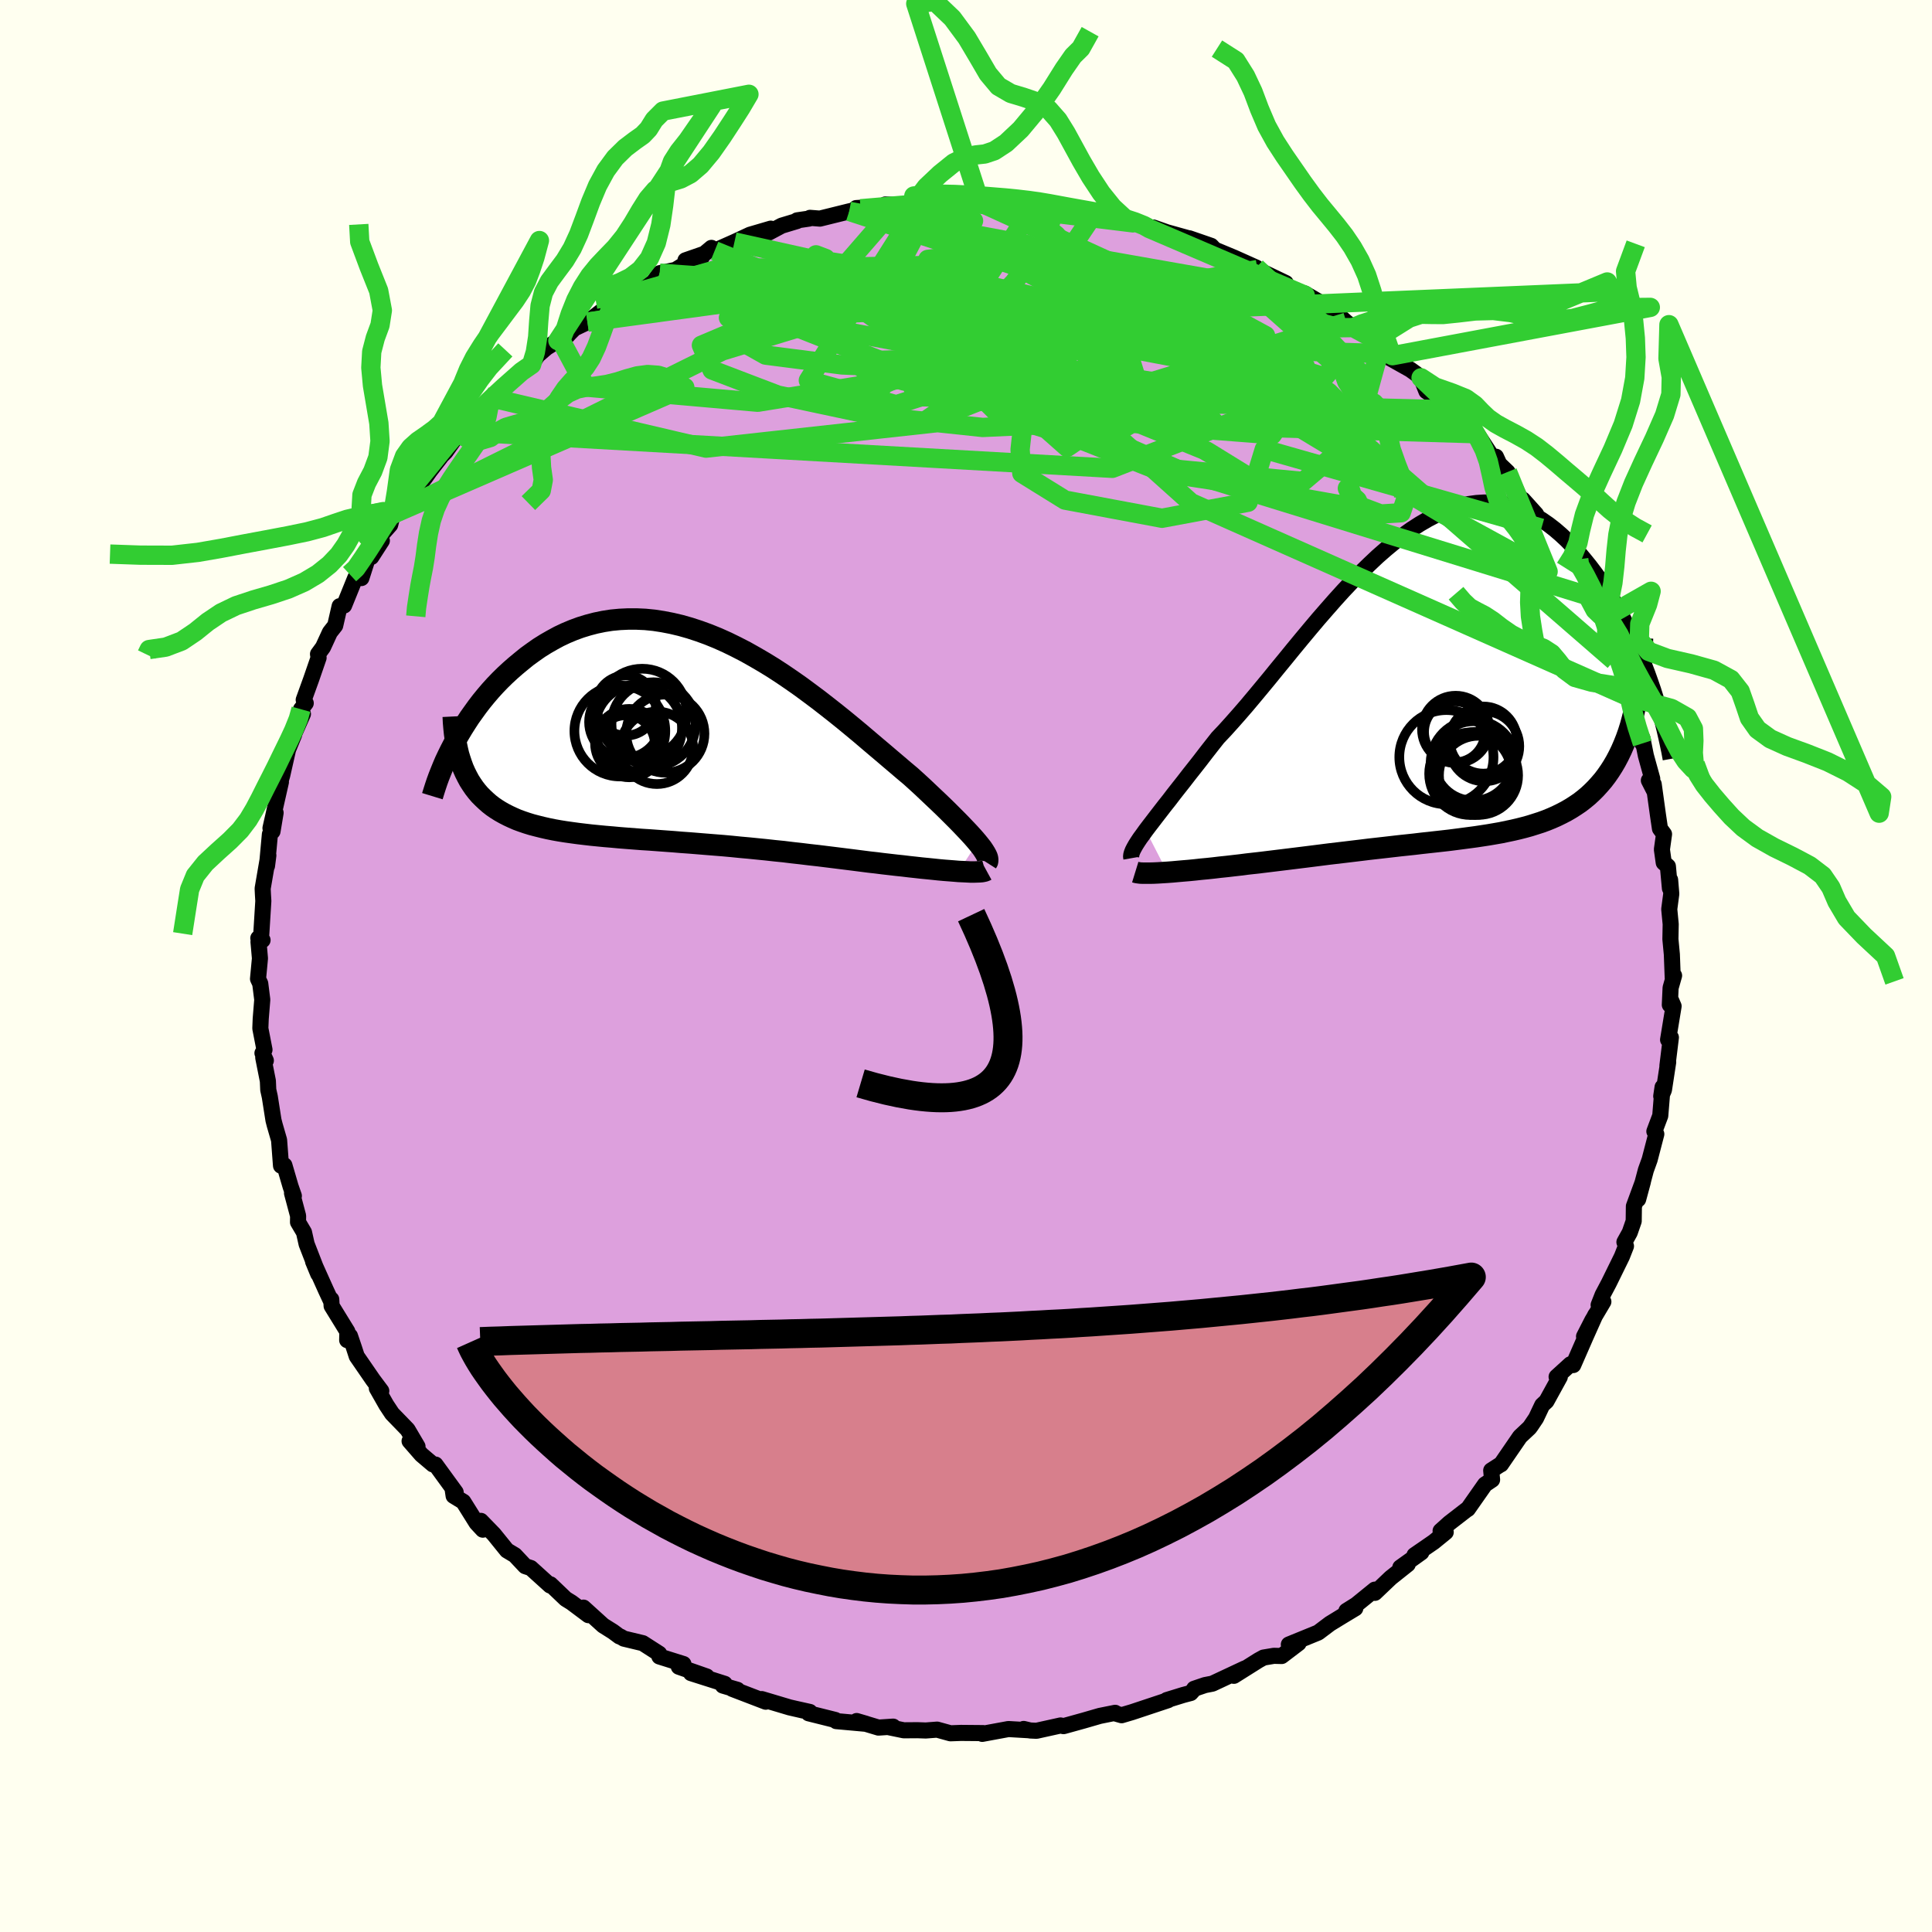 <svg xmlns="http://www.w3.org/2000/svg" width="500" height="500" viewBox="-100 -100 200 200"><defs><clipPath id="c"><path d="m30.98 11.04-.28-.33-.31-.35-.34-.37-.37-.39-.39-.41-.42-.43-.45-.45-.47-.47-.49-.48-.52-.5-.54-.51-.56-.53-.57-.54-.6-.55-.62-.56-.67-.56-.69-.59-.72-.61-.75-.64-.77-.65-.79-.67-.81-.69-.83-.69-.85-.7-.87-.7-.89-.7-.9-.7-.91-.68-.92-.68-.94-.66-.94-.64-.95-.62-.96-.59-.96-.56-.96-.54L6-9.2l-.96-.47-.96-.43-.96-.39-.96-.35-.95-.31-.95-.27-.93-.22-.93-.18-.91-.14-.91-.09-.89-.04h-.88l-.86.04-.85.08-.83.13-.82.17-.8.21-.78.24-.76.28-.74.31-.72.34-.7.38-.68.39-.67.42-.64.45-.62.45-.59.48-.58.48-.56.49-.54.5-.52.51-.51.53-.48.53-.47.55-.45.55-.43.56-.41.57-.4.56-.37.57-.36.57-.34.57-.33.57-.3.57 1.04 2.4.2.45.21.42.22.41.25.39.26.38.28.36.29.34.32.32.33.31.34.3.36.28.38.26.4.25.41.23.43.22.45.21.46.2.49.18.5.17.52.16.54.14.56.14.57.13.59.12.61.11.63.1.64.09.66.09.67.08.69.08.71.07.72.07.73.06.75.07.76.06.78.06.78.06.8.05.81.06.82.06.83.06.84.07.85.06.86.07.86.07.87.07.88.07.88.08.89.09.89.08.9.09.9.09.9.1.9.09.9.11.9.1.9.11.9.1.89.11.89.11.88.11.88.11.86.11.86.11.72.08.71.09.7.08.69.08.67.07.66.08.65.07.62.07.62.06.59.06.57.06.55.05.52.04.51.04.47.04"/></clipPath><clipPath id="b"><path d="m-30.25 15.39.34-.45.37-.48.39-.51.41-.53.44-.57.47-.59.48-.63.51-.65.53-.67.54-.7.57-.72.58-.74.59-.77.61-.78.63-.8.72-.76.73-.81.76-.86.77-.89.78-.93.79-.95.81-.98.82-1.01.83-1.01.83-1.02.85-1.03.85-1.02.86-1.02.87-1 .87-.99.87-.96.88-.93.88-.9.88-.86.88-.83.88-.77.88-.73.87-.68.87-.62.87-.56.86-.5.86-.45.85-.37.84-.32.83-.25.83-.18.81-.11.8-.05.8.01.78.08.76.14.76.2.74.26.72.32.71.37.69.42.68.47.66.51.65.56.62.58.61.63.59.64.57.68.56.69.53.7.52.71.5.75.49.76.47.78.46.79.43.81.42.82.41.83.38.83.37.84.36.84.33.85.32.84.3.84-1.86 3.84-.19.7-.21.67-.23.65-.25.63-.26.6-.28.58-.29.55-.31.53-.32.5-.34.49-.35.46-.37.43-.38.42-.39.39-.41.38-.42.35-.44.34-.46.31-.47.3-.48.28-.5.26-.51.25-.52.23-.54.22-.55.2-.56.18-.57.18-.58.16-.59.15-.6.14-.62.13-.62.13-.63.11-.64.11-.65.1-.66.1-.67.09-.68.09-.69.09-.7.09-.7.08-.72.08-.73.08-.73.08-.75.09-.75.08-.76.08-.78.09-.78.09-.8.09-.8.09-.81.1-.83.1-.83.1-.85.1-.85.1-.86.11-.87.11-.88.11-.89.11-.89.11-.9.11-.9.11-.9.11-.71.08-.71.08-.7.09-.7.08-.69.08-.68.07-.67.08-.66.07-.64.06-.63.07-.61.06-.6.05-.57.05-.55.05-.53.04"/></clipPath><filter id="a"><feTurbulence baseFrequency=".05" numOctaves="3" result="noise" type="noise"/><feDisplacementMap in="SourceGraphic" in2="noise" scale="2"/></filter></defs><rect width="100%" height="100%" x="-100" y="-100" fill="ivory"/><path fill="plum" stroke="#000" stroke-linejoin="round" stroke-width="1.667" d="m73.16 1.21.14-.22-.36 1.27-.08 1.76.1-.53.29.67-.57 3.47.29-.23-.36 2.93.08-.38-.44 2.88-.28.65.14-.94-.24 2.96-.61 1.62.2.28-.69 2.65-.39 1.08-.8 3.02.49-1.81-.93 2.53-.02 1.54-.41 1.18-.55.99.16.42-.42 1.07-1.35 2.75-.65 1.23-.41 1.04.49-.34-1.15 1.94-.85 1.66 1.18-2.25-1.01 2.26-1.29 2.95-.29-.08-1.43 1.3.33.01-1.38 2.51-.44.41-.64 1.35-.56.83-.13.17-.97.91-1.97 2.87.03-.04-1.04.67.09.96-.73.49-1.78 2.54-.15.09-1.77 1.37-.9.81.53.13-1.24 1.01-1.99 1.37.71-.29-2.18 1.56.77-.33-1.76 1.4-1.64 1.56-.01-.33-1.92 1.56-1.02.64.92-.27-1.41.85-1.21.74-1.22.92-3.04 1.24 1.01-.14-1.75 1.33-.81-.02-1.07.18-.51.28-2.56 1.61 1.13-.76-3.35 1.57-.77.15-1.12.38-.08.13-.28.31-.76.2-1.72.53.14.01-3.73 1.24-1.08.32-.6-.17-.07-.08-1.59.32-1.66.48-.72.2-1.37.38-.31-.07-2.49.55-.66-.03-.67-.16.49.13-2.07-.12-2.71.5.1-.08-2.3-.02-1.09.04-1.38-.38-1.18.09-.85-.03-1.42.01-1.55-.32.45-.06-1.52.1-2.26-.68.99.29-3.1-.28-.1-.12-2.76-.69.12-.14-1.3-.29.65.15-1.44-.33-2.88-.86.41.27-3.47-1.33.54.1-1.51-.44.19-.18-3.49-1.11 1.63.35-2.89-1.01.48-.28-2.49-.78-.02-.29-1.7-1.09-1.96-.47-.36-.21-.1-.02-.66-.49-1.02-.64-2.04-1.85.51.78-1.75-1.31-.6-.37-1.58-1.51-.03.12-2-1.81-.58-.19-1.07-1.14-.82-.49-1.36-1.68-1.34-1.38.2.91-.65-.7-1.37-2.19-1-.61-.1-.67.31.3-2.09-2.87-.27-.02-1.18-1-1.23-1.41.82.56-1.03-1.75-1.6-1.65-.59-.89-.99-1.74.46.28-.86-1.15-1.68-2.44-.27-.83-.43-1.27-.29.43.02-.89-1.63-2.65-.04-.68-.01.2-.54-1.16-1.33-2.96.53 1.28-1.2-3.09-.27-1.21-.62-1.05.01-.65-.63-2.36.19.29-.34-.98-.64-2.19-.35.04-.2-2.65-.46-1.59-.12-.47-.38-2.42-.16-.72-.04-.92-.48-2.42.27.31-.35-.77.21-.35-.43-2.21.04-1 .16-1.97-.21-1.67-.23-.49.2-2.12-.15-1.71.42-.18-.44-.2.29-.13.23-3.72-.04-.66-.03-.63.59-3.43-.14 1.09.3-3.28.27-.3.32-1.92-.53 1.59 1.08-4.77-.13.21.26-.88.71-3.14-.63 1.74 1.16-2.84-.46.96 1.37-3.1-.2-.49.49-.63-.21-.34.76-2.1.78-2.26-.06-.38.52-.71.71-1.54.55-.7.46-2.01.46-.07 1.16-2.86.63.02.67-2.09 1.45-1.78-1.09 1.69 1.19-2.47.76-.86.27-1.05-.01-.04 1.36-1.17 2.01-2.64.49-.69 1.09-1.4-1.67 1.62 2.19-2.18 1.63-2.29-.88.57.84-.38 2.19-2.42.69-.37-1.23.6 1.66-1.27.4-.55 2.57-2.21 1.04-.72.62-.95.93-.8 1.17-.73.4.14.82-.91.5-.5 1.34-.64 2-1.56.35-.37.32-.47 1.47-.67.96-.41 1.64-.54.74-1.05 1.64-.34 1.26-.78 1.45-.51-1.68.3 1.96-.68.73-.61.33.3 2.05-.91 1.61-.75 2.15-.63-.2.4 1.33-.71 1.59-.48.01-.07 1.23-.18.1-.08 1.03.08 3.03-.75 1.18-.27-.46-.07 2.73-.17.28-.2 1.27.05 2.37-.2-.63-.03 1.21-.3 1.9.04.94.02 2.84-.15.36.26-.47.08 1.38-.08-.37-.17 4.7.42 1.28.03.14.14.54.26.65.07h.67l1.26.3 1.65.1 1.8.12 1.37.66.78.28 1.53.33.17.26.41-.11 1.39.49 2.62.73-.28-.1 2.26.78.31.33-.33-.1 2.38.99 2.3 1.03.56.74-.42-.54 2.92 1.4.37.62 1.65.66-.08-.12.03-.08 2.81 1.64 1.5 1.34.71.55-.15-.1 2.07 1.14.94.79 1.13.9.07.18-.31.23L46-61.74l.54.39.57.46.55 1.39 2.83 1.93.15.41 1.23 1.55.21-.55.76 1.06-.24-.46 1.98 3.02.28-.18.35.77.85.81 1.31 2.74.28.12 1.37 1.52-.05-.06.6 1.5 1.14.77.99 2.09-.54-1.12 1.05 2.29-.18.08 1.1 1.17 1.21 1.71.9 2.54.38.01-.75-.64.98 1.19.39 2.1.84 1.52.44 1.01.23.24 1.15 2.63-.66-.17 1.17 3.56.61 1.3v-.54l.36 1.8.66 2.39-.35.18.53 1.04-.03-.65.44 3.18.21 1.42.42.57-.22 1.59.19 1.36.43.38.21 2.28.02-.88.12 1.45-.21 1.59.15 1.55-.03 1.55.15 1.58.09 2.41.14-.22" filter="url(#a)"/><path fill="#fff" d="m-30.25 15.39.34-.45.37-.48.39-.51.41-.53.44-.57.47-.59.48-.63.51-.65.53-.67.54-.7.57-.72.58-.74.59-.77.61-.78.63-.8.72-.76.73-.81.76-.86.77-.89.78-.93.79-.95.81-.98.82-1.01.83-1.01.83-1.02.85-1.03.85-1.02.86-1.02.87-1 .87-.99.87-.96.88-.93.88-.9.88-.86.88-.83.88-.77.88-.73.87-.68.87-.62.87-.56.86-.5.86-.45.85-.37.84-.32.83-.25.83-.18.81-.11.8-.05.8.01.78.08.76.14.76.2.74.26.72.32.71.37.69.42.68.47.66.51.65.56.62.58.61.63.59.64.57.68.56.69.53.7.52.71.5.75.49.76.47.78.46.79.43.81.42.82.41.83.38.83.37.84.36.84.33.85.32.84.3.84-1.86 3.84-.19.7-.21.67-.23.65-.25.63-.26.6-.28.58-.29.55-.31.53-.32.5-.34.49-.35.46-.37.43-.38.42-.39.39-.41.38-.42.35-.44.34-.46.31-.47.3-.48.28-.5.26-.51.25-.52.23-.54.22-.55.2-.56.18-.57.18-.58.16-.59.15-.6.14-.62.13-.62.13-.63.11-.64.11-.65.1-.66.1-.67.09-.68.09-.69.09-.7.09-.7.08-.72.08-.73.08-.73.08-.75.09-.75.08-.76.08-.78.09-.78.09-.8.09-.8.09-.81.1-.83.1-.83.1-.85.1-.85.1-.86.11-.87.11-.88.11-.89.11-.89.11-.9.11-.9.11-.9.11-.71.08-.71.08-.7.09-.7.08-.69.08-.68.07-.67.08-.66.07-.64.06-.63.07-.61.06-.6.05-.57.05-.55.05-.53.04" filter="url(#a)" transform="translate(48.86 -29.43)"/><path fill="#fff" d="m30.98 11.04-.28-.33-.31-.35-.34-.37-.37-.39-.39-.41-.42-.43-.45-.45-.47-.47-.49-.48-.52-.5-.54-.51-.56-.53-.57-.54-.6-.55-.62-.56-.67-.56-.69-.59-.72-.61-.75-.64-.77-.65-.79-.67-.81-.69-.83-.69-.85-.7-.87-.7-.89-.7-.9-.7-.91-.68-.92-.68-.94-.66-.94-.64-.95-.62-.96-.59-.96-.56-.96-.54L6-9.2l-.96-.47-.96-.43-.96-.39-.96-.35-.95-.31-.95-.27-.93-.22-.93-.18-.91-.14-.91-.09-.89-.04h-.88l-.86.04-.85.08-.83.13-.82.17-.8.21-.78.24-.76.28-.74.31-.72.34-.7.38-.68.39-.67.42-.64.45-.62.45-.59.48-.58.48-.56.49-.54.5-.52.51-.51.53-.48.53-.47.55-.45.55-.43.56-.41.57-.4.56-.37.57-.36.57-.34.57-.33.57-.3.57 1.04 2.4.2.45.21.42.22.41.25.39.26.38.28.36.29.34.32.32.33.31.34.3.36.28.38.26.4.25.41.23.43.22.45.21.46.2.49.18.5.17.52.16.54.14.56.14.57.13.59.12.61.11.63.1.64.09.66.09.67.08.69.08.71.07.72.07.73.06.75.07.76.06.78.06.78.06.8.05.81.06.82.06.83.06.84.07.85.06.86.07.86.07.87.07.88.07.88.08.89.09.89.08.9.09.9.09.9.1.9.09.9.11.9.1.9.11.9.1.89.11.89.11.88.11.88.11.86.11.86.11.72.08.71.09.7.08.69.08.67.07.66.08.65.07.62.07.62.06.59.06.57.06.55.05.52.04.51.04.47.04" filter="url(#a)" transform="translate(-29.79 -23.83)"/><g fill="none" stroke="#000" transform="translate(48.86 -29.43)"><path stroke-linejoin="round" stroke-width="1.667" d="m-31.74 18.27-.03-.17.02-.19.06-.21.1-.25.14-.27.17-.3.21-.33.24-.36.28-.38.3-.42.34-.45.37-.48.39-.51.41-.53.44-.57.47-.59.48-.63.51-.65.53-.67.54-.7.57-.72.58-.74.59-.77.61-.78.63-.8.72-.76.73-.81.76-.86.77-.89.78-.93.79-.95.81-.98.82-1.01.83-1.01.83-1.02.85-1.03.85-1.02.86-1.02.87-1 .87-.99.87-.96.88-.93.88-.9.88-.86.88-.83.88-.77.88-.73.87-.68.87-.62.87-.56.86-.5.86-.45.85-.37.84-.32.83-.25.83-.18.81-.11.8-.05.8.01.78.08.76.14.76.2.74.26.72.32.71.37.69.42.68.47.66.51.65.56.62.58.61.63.59.64.57.68.56.69.53.7.52.71.5.75.49.76.47.78.46.79.43.81.42.82.41.83.38.83.37.84.36.84.33.85.32.84.3.84.29.84.26.83.25.82.24.82.22.8.2.8.18.79.17.77.16.76.14.76" filter="url(#a)"/><path stroke-linejoin="round" stroke-width="2.222" d="m-31.34 19.71.13.04.18.03.24.03.28.01h.69l.4-.01.44-.02.47-.03.49-.03.53-.04.55-.05.57-.05.6-.05.61-.06.63-.07.64-.06.66-.07.67-.08.68-.07.69-.08.7-.08.7-.09.71-.08.71-.08.9-.11.9-.11.9-.11.89-.11.89-.11.88-.11.87-.11.86-.11.85-.1.85-.1.83-.1.83-.1.81-.1.8-.09.8-.09.78-.09.78-.09.76-.08.75-.08.75-.09.73-.08.73-.08.72-.08.7-.08.7-.09.69-.09.68-.09.67-.09.66-.1.65-.1.64-.11.63-.11.62-.13.62-.13.6-.14.59-.15.58-.16.57-.18.56-.18.55-.2.54-.22.52-.23.51-.25.5-.26.48-.28.47-.3.46-.31.44-.34.42-.35.41-.38.39-.39.38-.42.37-.43.35-.46.34-.49.32-.5.31-.53.29-.55.28-.58.26-.6.25-.63.23-.65.21-.67.19-.7.18-.73.16-.75.15-.77.13-.8.11-.82.1-.85.08-.87.06-.89.05-.91.03-.94" filter="url(#a)"/><circle cx=".871" cy="7.81" r="4.874" clip-path="url(#b)" filter="url(#a)"/><circle cx="1.721" cy="5.195" r="3.164" clip-path="url(#b)" filter="url(#a)"/><circle cx="4.791" cy="6.685" r="3.624" clip-path="url(#b)" filter="url(#a)"/><circle cx="4.196" cy="9.69" r="4.096" clip-path="url(#b)" filter="url(#a)"/><circle cx="3.356" cy="9.53" r="4.268" clip-path="url(#b)" filter="url(#a)"/><circle cx="4.686" cy="6.04" r="3.474" clip-path="url(#b)" filter="url(#a)"/><circle cx="3.671" cy="8.415" r="4.428" clip-path="url(#b)" filter="url(#a)"/><circle cx="3.671" cy="8.205" r="4.114" clip-path="url(#b)" filter="url(#a)"/><circle cx="3.851" cy="9.495" r="4.294" clip-path="url(#b)" filter="url(#a)"/><circle cx="1.831" cy="4.935" r="3.482" clip-path="url(#b)" filter="url(#a)"/></g><g fill="none" stroke="#000" transform="translate(-29.79 -23.83)"><path stroke-linejoin="round" stroke-width="2.222" d="m31.95 13.13.07-.11.02-.13-.01-.16-.04-.17-.09-.2-.12-.22-.15-.24-.18-.27-.22-.28-.25-.31-.28-.33-.31-.35-.34-.37-.37-.39-.39-.41-.42-.43-.45-.45-.47-.47-.49-.48-.52-.5-.54-.51-.56-.53-.57-.54-.6-.55-.62-.56-.67-.56-.69-.59-.72-.61-.75-.64-.77-.65-.79-.67-.81-.69-.83-.69-.85-.7-.87-.7-.89-.7-.9-.7-.91-.68-.92-.68-.94-.66-.94-.64-.95-.62-.96-.59-.96-.56-.96-.54L6-9.2l-.96-.47-.96-.43-.96-.39-.96-.35-.95-.31-.95-.27-.93-.22-.93-.18-.91-.14-.91-.09-.89-.04h-.88l-.86.04-.85.08-.83.13-.82.17-.8.21-.78.24-.76.28-.74.31-.72.34-.7.38-.68.39-.67.42-.64.45-.62.45-.59.48-.58.48-.56.49-.54.5-.52.51-.51.53-.48.53-.47.55-.45.55-.43.56-.41.57-.4.56-.37.57-.36.57-.34.57-.33.57-.3.57-.29.56-.27.55-.26.55-.23.54-.22.54-.21.53-.19.52-.17.51-.16.5-.15.49" filter="url(#a)"/><path stroke-linejoin="round" stroke-width="2.222" d="m31.89 13.92-.11.06-.14.04-.2.04-.23.02-.28.01-.31.01h-.35l-.39-.02-.41-.02-.45-.02-.47-.04-.51-.04-.52-.04-.55-.05-.57-.06-.59-.06-.62-.06-.62-.07-.65-.07-.66-.08-.67-.07-.69-.08-.7-.08-.71-.09-.72-.08-.86-.11-.86-.11-.88-.11-.88-.11-.89-.11-.89-.11-.9-.1-.9-.11-.9-.1-.9-.11-.9-.09-.9-.1-.9-.09-.9-.09-.89-.08-.89-.09-.88-.08-.88-.07-.87-.07-.86-.07-.86-.07-.85-.06-.84-.07-.83-.06-.82-.06-.81-.06-.8-.05-.78-.06-.78-.06-.76-.06-.75-.07-.73-.06-.72-.07-.71-.07-.69-.08-.67-.08-.66-.09-.64-.09-.63-.1-.61-.11-.59-.12-.57-.13-.56-.14-.54-.14-.52-.16-.5-.17-.49-.18-.46-.2-.45-.21-.43-.22-.41-.23-.4-.25-.38-.26-.36-.28-.34-.3-.33-.31-.32-.32-.29-.34-.28-.36-.26-.38-.25-.39-.22-.41-.21-.42-.2-.45-.17-.46-.16-.48-.15-.49-.12-.51-.11-.53-.1-.55-.08-.56-.06-.58-.05-.59-.03-.61" filter="url(#a)"/><circle cx="-6.043" cy="-.495" r="4.704" clip-path="url(#c)" filter="url(#a)"/><circle cx="-5.428" cy="-3.13" r="3.112" clip-path="url(#c)" filter="url(#a)"/><circle cx="-5.423" cy=".875" r="3.006" clip-path="url(#c)" filter="url(#a)"/><circle cx="-5.073" cy=".755" r="3.54" clip-path="url(#c)" filter="url(#a)"/><circle cx="-2.208" cy="1.245" r="3.748" clip-path="url(#c)" filter="url(#a)"/><circle cx="-3.728" cy="-2.335" r="4.608" clip-path="url(#c)" filter="url(#a)"/><circle cx="-2.558" cy="-1.19" r="4.352" clip-path="url(#c)" filter="url(#a)"/><circle cx="-4.118" cy="-.82" r="4.508" clip-path="url(#c)" filter="url(#a)"/><circle cx="-5.513" cy="-1.43" r="3.714" clip-path="url(#c)" filter="url(#a)"/><circle cx="-1.333" cy="-.225" r="4.046" clip-path="url(#c)" filter="url(#a)"/></g><g fill="none" stroke="#32CD32" stroke-linejoin="round" stroke-width="2"><path d="m-4.14-79.31 4.92 2.17-2.65 5.77-.21 4.57 2.1.86 1.91-1.93.52-2.71-1.15-2.06-2.54-.85-2.71.34-.58 1.27 4.02 1.9 9.34 2.31 12.34 2.63 10.55 2.5 3.4.46-9.02-5.69L1.43-79.06" filter="url(#a)"/><path d="m42.95-64.26-2.63 9.56-10.13-4.37-2.33-2.88 3.72 1.17 6.24 4.03 5.36 4.64 2.44 3.5-.57 1.69-2.11.13-1.94-.73-.94-.94-.23-.73-.15-.35-.2.09.23.52.79.72.25.54-2.28-.13-5.5-.98-5.8-1.24-1.66-.26-4.96-.76-52.26-20.68" filter="url(#a)"/><path d="M-31.71-71.72-12.82-68l21.43 1.53 7.79-1.38.02-2.15-2.85-1.74-4.11-1.24-4.06-.8-2.1-.08 1.34 1.11 5.19 2.85 9.32 5.2 13.83 8.04 16.33 9.84 10.95 5.99-4.2-10.31" filter="url(#a)"/><path d="m-7.09-78.78-5.58 6.43 9.44-.18 1.65.01-4.21 1.82-2.91 3.33 2.87 4.06 7.87 3.78 8.08 2.36 3.07.15-3.73-2.13-7.42-3.75-5.3-4.25.44-3.44L.3-71.96l-4.09 1.75-21.43 6.54-34.13 16.91" filter="url(#a)"/><path d="m-31.71-71.72 29.59 2.08 24.31 5.33 9.08.87-.26-1.82-2.9-1.57-2.12-.21-.27.92 1.62 1.57 2.7 1.79 1.93 1.38-1.23.09-5.78-1.8-9.61-3.3-10.81-3.4-9.4-1.72-7.18.7-5.26 1.72-3.64-.04-18.25 2.48" filter="url(#a)"/><path d="m50.49-57.57-55.55-1.37-1.58-3.41 6.94.19 1.31 2.2L-.35-58l-.71.49 2.22-.87 4.83-1.2 6.6-.34 7.04 1.04 5.33 1.84 1.19 1.19-4.17-.8-8.41-2.99-9.51-3.9L-3-66.51l-2.43-1.48.84-1.43-5.37-1.85-29.23 4.62" filter="url(#a)"/><path d="m44.08-63.36-50.52-1.56-7.71-5.42-.38-2.9-1-.38 1.08.65 6.23.98L2.89-70.3l13.03 3.07 11.56 4.48 7.81 5.11 2.99 4.63-3.37 2.85-12.99-1.25-20.44-8.98 11.85-17.6" filter="url(#a)"/><path d="m30.04-72.3 3.82 3.55 7.19 7.59.73 4.82-6.19-.26-8.86-3.63-7.1-3.83-3.2-2.01.3-.13 2.28.65 3.19.55 3.89.58 3.82.99.22.5-9.77-2.42-24.29-5.28-31.12.91" filter="url(#a)"/><path d="M67.08-31.61 35.8-58.78l-14.3-8.58-15.66-2.11-15.74.83-11.86 2-5.63 2.38 1.1 2.56 6.81 2.6 10.28 2.19 10.92 1.16 8.91-.41 5.29-2.03 1.56-3.11-1.01-3.28-1.78-2.54-1.02-1.37.76-.23 3.32.69 6.08 1.39 5.79 1.47-4.77-.83-36.94-12.12" filter="url(#a)"/><path d="m8.56-78.72.53.71-1.05 3.09-3.08 4.17-3.04 3.16-2.2 1.46-1.42.33-.62.12.79.66 3.24 1.65 6.39 2.63 8.79 3 8.86 2.28 5.96.46 1.14-1.71-3.56-3.1-6.47-2.98-7.41-1.4-7.37.86-7.33 2.67-7.93 2.56-9.1-2.52 11.6-18.36" filter="url(#a)"/><path d="M64.34-38.33 3.35-57.14l-8.22-8.21 7.3-.63 4.75 1.75-3.02 1.13-7.51.23-6.23.19-1.13.81 4.28 1.31L.8-59.39l6.92.38 4.19-.6.66-1.26-2.37-1.38-4.04-1.12-3.8-.79-1.19-.53 3.43-.42 7.38-1.16 6-3.69 12.2-2.14" filter="url(#a)"/><path d="M7.14-78.89-4.04-61.73l12.81 2.84 4.92-3.01-.72-2.6-1.77-.7-2.22.42-3.9.37-5.51-.28-5.07-.91-2.12-1.17 1.96-.95 5.12-.32 6.14.72 5.39 1.97 4.43 2.99L20-59.41l5.04 1.01 2.68-2.69-5.27-6.37-16.21-7.25-18.33-3.41" filter="url(#a)"/><path d="m-23.97-74.95 32.81 7.28 5.22 6.49-.97 5.71-2.62 1.78-2.64-2.34-1.61-4.32.04-3.83 1.54-2.16 2.21-.84 1.89-.64.7-1.19-.96-1.46-2.19-.46-1.52 2.1 1.56 5.41 4.95 7.52 8.86 7.94 45.6 20.23" filter="url(#a)"/><path d="m59.57-45.32-28.69-8.17-1.68 5.48-8.91 1.66-10.04-1.88L5.78-51l-.18-2.46.23-2.07-.96-1.87-1.47-1.86-1.17-1.99-.89-2.21-.86-2.35-.83-2.27-1.3-1.97-3.7-1.47-8.29-.86-11.86.19-11.02 3.14" filter="url(#a)"/><path d="m-4.72-78.98 2.69 2.12 4.53 3.2 8.89 3.85 5.6 3.57-.44 1.97-4.54.24-5.94-.46-5.83-.19-4.35.21-.82.37 3.5.87 3.78 2.54-5.66 4.48-23.61 2.6-22.06-5.17" filter="url(#a)"/><path d="m-41.85-64.6 2.5 4.67 17.8 1.57 14.29-2.32 4.21-3.58-1.66-2.35-1.22-.58 2.54.64 5.68 1.39 5.89 2.02 3.43 2.35.43 2.02-.79.97.46-.07 2.75-.18 4.32 1.14 5.36 3.18 5.74 3.48-4.95-3.05-50.95-20.74" filter="url(#a)"/><path d="M52.84-55.1 8.89-56.41l-1.15-3.07-1.77-1.79-8.21-.51-10.58-.44-7.93-1.02-2.69-1.51 2.34-1.54 5.36-1.09 5.91-.32 4.66.59 2.87 1.41 1.61 1.82 1.27 1.69 1.58 1.06 2.01.27 2.39-.3 2.95-.4 3.95.03 4.69.98 2.81 2.2-4.31 2.48-9.41-.95 32.14-9.82" filter="url(#a)"/><path d="m-36.84-68.58 19.31-1.53 24.85 3.42 15.55 2.1 5.36-.75-1.14-1.87-4.79-1.38-6.63-.34-6.88.38-6.06.44-5.5.08-6.18-.09-7.34.21-6.52.54-1.78.26 6.12.31 17.48 3.28 53.59 7.96" filter="url(#a)"/><path d="m30.04-72.3 1.06 3.72 7.12 6.32-1.1 1.28-6.17-1.87-4.3-1.78.81.02 4.65 1.95 5.41 3.24 3.41 3.43-.56 1.74-5.7-2.04-9.8-6.21-9.31-7.29-1.61-3.36 21.17 3.73" filter="url(#a)"/><path d="m-52.29-55.32 67.44 3.8 15.58-6.04 1.31-4.95-3.7-2.71-8.12-1.01-11.12.66-10.69 2.25-6.91 3.09-1.81 2.75 2.17 1.47 3.57-.18 2.42-1.68-.08-2.85-2.09-3.7-2.18-4.17-.37-4 1.66-3.15 1.98-1.96.35-.96-2.06-.23-5.97.5m23.76-18.33L11.89-95l-.8.79-.94 1.35-1.27 2.03-1.57 2.24-1.65 1.98-1.51 1.42-1.22.8-.98.33-.92.1-1.05.2-1.26.63-1.41 1.14-1.42 1.34-1.24 1.64" filter="url(#a)"/><path d="m-35.05-69.72-1.02.62-.62.87-.52 1.27-.52 1.46-.52 1.4-.55 1.18-.6.92-.66.73-.69.7-.7.8-.68 1-.65 1.22-.6 1.39-.45 1.52-.19 1.56.08 1.48.18 1.28-.21 1.1-1.33 1.3m8.11-20.29-.3-1.7.68-.47.99-.37 1.08-.53 1.05-.8.92-1.18.71-1.59.47-1.89.29-1.98.21-1.81.26-1.52.44-1.22.67-1.05.91-1.15 1.12-1.62 1.38-1.98-15.94 24.33.42-.34.41-1.01.45-1.4.58-1.45.69-1.34.75-1.17.83-1.02.89-.94.94-.97.92-1.14.86-1.32.8-1.36.77-1.22.78-.91.82-.55.88-.31.94-.29.99-.52 1.05-.9 1.11-1.33 1.13-1.61 1.06-1.62.86-1.34.85-1.44-8.9 1.74-.9.9-.59.95-.6.63-.82.58-.99.75-1.05 1.03-.97 1.32-.85 1.56-.71 1.69-.63 1.71-.61 1.62-.67 1.46-.76 1.26-.83 1.11-.78 1.06-.61 1.16-.35 1.36-.14 1.59-.11 1.65-.24 1.55-.39 1.3-1.04.72-1.8 1.59-1.06.98-.72.68-.61.61-.66.64-.72.71-.74.78-.74.81-.71.83-.68.83-.68.85-.71.88-.76.92-.79.98-.81 1-.77 1-.7.97-.61.91-.55.87-.51.82-.52.81-.6.9-.69 1-.66.61" filter="url(#a)"/><path d="m-56.96-36.2.08-.89.18-1.2.17-1.06.18-.96.19-.96.17-1.07.15-1.18.2-1.28.29-1.3.42-1.25.52-1.14.57-1.02.58-.92.59-.88.6-.87.63-.88.62-.9.57-.95.43-1.02.25-1.01.17-.89.32-.77.5-.73" filter="url(#a)"/><path d="m-52.25-55.51.44.78 1.44.35 1.13-.33.78-.59.82-.46 1.06-.31 1.22-.35 1.2-.57 1.07-.77.94-.83.92-.69.96-.44 1.01-.21 1.05-.12 1.05-.16 1.04-.26 1.04-.33 1.05-.29 1.07-.14 1.1.08 1.24.39 1.51.86-30.24 13.14-.95-.28-1.11.22-1.36.27-1.3.31-1.2.4-1.3.45-1.65.44-1.99.41-2.22.42-2.31.43-2.35.45-2.42.42-2.68.3-3.27-.01-3.15-.11" filter="url(#a)"/><path d="m-84.81-32.24.25-.52 1.71-.25 1.66-.63 1.41-.95 1.29-1.04 1.37-.92 1.56-.75 1.77-.59 1.86-.54 1.8-.6 1.63-.72 1.41-.84 1.2-.96.96-1.01.73-1.04.56-1 .52-.9.7-.76.98-.54 1.16-.2.93.24.39-2.36.31-2.24.53-1.42.63-.89.75-.67.87-.6.9-.66.84-.76.7-.9.56-1.02.45-1.11.43-1.17.49-1.19.62-1.23.77-1.24.86-1.26.91-1.21.86-1.15.79-1.05.66-1 .54-1.03.43-1.13.43-1.29.47-1.76-15.19 28.34 1.27-1.51 1.02-1.59.6-1.34.34-1.12.33-.99.48-.9.64-.86.72-.85.72-.85.69-.86.62-.81.53-.75.5-.72.58-.84.93-1.21 1.69-1.82" filter="url(#a)"/><path d="m-60.47-44.03-1.53-.48-.39-1.33-.22-1.55.08-1.38.47-1.21.65-1.24.53-1.43.22-1.68-.12-1.86-.33-1.95-.33-1.95-.17-1.85.09-1.65.37-1.42.49-1.33.24-1.53-.38-2.03-1-2.5-.96-2.57-.1-1.8m-5.98 50.19-.28 1-.47 1.17-.46.99-.43.88-.44.9-.47.97-.53 1.05-.57 1.12-.57 1.14-.59 1.12-.65 1.09-.82 1.08-1.07 1.08-1.26 1.13-1.29 1.2-1.04 1.3-.59 1.44-.28 1.76-.44 2.81M63.43-42.1l.08.58.62 1.1.67 1.31.52 1.2.37 1 .3.89.31.92.38 1.02.44 1.11.45 1.17.4 1.2.35 1.23.31 1.34.35 1.52.49 1.76.55 1.71" filter="url(#a)"/><path d="m50.73-38.59.72.84.67.64.75.41.81.42.84.55.89.69 1.01.7 1.14.6 1.17.45 1.06.41.83.54.64.76.69.9 1.09.81 1.74.49 2.28.35 1.84 1.3m0 0 1.46.34 2.67.73 1.66.94.61 1.15.05 1.25-.06 1.25.1 1.17.38 1.08.66 1.05.84 1.07.95 1.11 1.03 1.14 1.2 1.13 1.46 1.07 1.76.99 1.9.93 1.77.94 1.35 1.03.84 1.23.63 1.46 1 1.69 1.79 1.86 2.24 2.09.93 2.62M66.24-33.13l.11-1.85-.18-.96.15-.92.34-1.26.31-1.55.19-1.68.14-1.67.18-1.62.32-1.62.53-1.74.77-1.97 1.02-2.24 1.15-2.43 1.05-2.4.65-2.13.04-1.79-.34-1.91.1-3.52 21.76 50.57.26-1.7-1.52-1.3-1.95-1.26-2.13-1.06-2.15-.85-2.03-.74-1.75-.79-1.33-.97-.83-1.18-.46-1.37-.49-1.39-.97-1.24-1.74-.95-2.36-.66-2.47-.56-1.94-.73-.97-1.17.05-1.68.81-2.01.36-1.36-5.3 3.01" filter="url(#a)"/><path d="m64.34-38.33.78 1.47.56.54.66.39.68.67.6.98.53 1.15.53 1.21.59 1.2.66 1.21.71 1.23.73 1.26.69 1.25.62 1.22.58 1.18.6 1.13.67 1.02.74.8.7.42.81-.3M62.03-41.21l.74-1.17.58-1.43.28-1.33.39-1.58.73-1.99 1.05-2.32 1.17-2.5 1.06-2.53.77-2.46.43-2.34.13-2.16-.07-1.98-.18-1.83-.27-1.76-.4-1.64-.16-1.69 1.05-2.84" filter="url(#a)"/><path d="m59.18-32.27-.23-.85-.28-1.52-.24-1.56-.08-1.44.04-1.32.08-1.22.01-1.16-.11-1.11-.28-1.03-.46-.95-.62-.88-.69-.87-.68-.97-.57-1.12-.41-1.29-.29-1.36-.3-1.31-.42-1.19-.53-1.06-.52-.89-.52-.79-4.97-4.73 1.45.95 1.79.63 1.4.57.92.66.67.7.68.65.82.58.97.54 1.06.55 1.11.62 1.09.71 1.05.81 1.02.85.99.85.97.82.95.81.91.8.87.8.83.75.83.66.86.58.91.59 1.25.68M25.98-94.97l1.96 1.25 1 1.59.77 1.63.67 1.78.75 1.76.89 1.62.96 1.48.97 1.4.92 1.33.9 1.24.87 1.13.87 1.05.84 1.02.84 1.08.82 1.21.78 1.37.69 1.53.54 1.65.46 1.68.45 1.62.49 1.49.44 1.27.29.61 26.69-5-3.88.04-2.43.66-1.7.44-1.52.18-1.56-.08-1.63-.32-1.72-.38-1.81-.22-1.88.05-1.79.21-1.56.16-1.23-.01-1.03-.02-1.23.4-1.92 1.2-1.94.82-1.92-1.04.9-.38 1.8-.58 1.79-.52 1.39-.19 1.12.02 1.19-.08 1.49-.34 1.74-.46 1.8-.26 1.73.11 1.79.35 2.08.14 2.54-.49 2.77-1.14 2.16-.9.58.99-53.83 2.27 1.2-.46 1-.22.96-.47.95-.46.99-.29 1.06-.16 1.11-.12 1.13-.12 1.12-.08h1.09l1.11.08 1.14.11 1.2.11 1.25.06 1.27.01h1.25l1.18.09 1.06.23.92.43.81.66.88.83 1.2.82 1.62.43 1.46-.02" filter="url(#a)"/><path d="m45.31-48.58-.16-1.86-.57-1.45-.55-1.56-.37-1.63-.34-1.44-.45-1.07-.63-.68-.76-.41-.78-.36-.71-.56-.57-.89-.43-1.2-.43-1.32-.56-1.23-.82-1.02-1.09-.81-1.17-.61-.7-.6.9-2.14-16.14-6.92-.55-.31-.94-.38-1.13-.37-1.25-.31-1.29-.27-1.23-.22-1.12-.2-1-.18-.92-.17-.92-.17-1.01-.17-1.12-.16-1.2-.14-1.2-.12-1.12-.09-.99-.08-.95-.07-1.02-.06-1.21-.06-1.41-.03-1.46.01-1.34.18 22.68 2.78-.93-.54-1.16-1.07L14-80.02l-1.1-1.67-.95-1.63-.83-1.52-.77-1.41-.82-1.32-.97-1.1-1.18-.77-1.36-.47-1.39-.42-1.27-.74-1.08-1.29-1.02-1.75-1.17-1.97-1.5-2.03-1.81-1.73-1.98.22 6.63 20.56 1.07.2 1.35.61 1.52.75 1.35.57 1.06.36.83.35.72.55.72.84.8 1.04.92 1.12 1.01 1.05 1.05.92.99.8.87.76.67.74.46.63.34.1" filter="url(#a)"/></g><path fill="none" stroke="#000" stroke-linejoin="round" stroke-width="3" d="M-10.91 12.15Q11.98 18.96.535-5.262" filter="url(#a)"/><path fill="#D77F8C" stroke="#000" stroke-linejoin="round" stroke-width="3" d="m-51.32 38.94.17.38.19.4.22.41.24.43.27.45.29.46.32.47.34.48.36.5.39.51.41.52.43.53.46.53.48.55.5.55.52.56.55.56.57.57.59.57.61.57.63.57.65.58.67.58.7.57.71.58.73.57.75.57.78.56.79.56.81.56.83.55.84.54.87.53.88.53.91.51.91.51.94.49.95.48.97.47.99.45 1 .44 1.02.42 1.04.41 1.05.39 1.07.37 1.08.36 1.1.33 1.11.32 1.12.29 1.15.27 1.15.24 1.17.23 1.18.2 1.2.17 1.21.15 1.22.12 1.23.09 1.25.06 1.26.04h1.27l1.28-.03 1.3-.06 1.3-.09 1.32-.13 1.33-.16 1.34-.19L5 63.7l1.36-.27 1.37-.3 1.38-.35 1.39-.38 1.39-.43 1.41-.47 1.42-.51 1.42-.55 1.43-.59 1.44-.64 1.45-.69 1.46-.73 1.46-.78 1.47-.82 1.48-.88 1.49-.92 1.49-.98 1.5-1.02 1.5-1.08 1.51-1.13L35.34 49l1.52-1.24 1.52-1.3 1.53-1.35 1.54-1.4 1.54-1.47 1.54-1.52 1.55-1.58 1.55-1.64 1.56-1.71 1.55-1.76 1.57-1.83-1.04.19-1.04.19-1.03.18-1.04.18-1.04.17-1.03.17-1.04.17-1.03.16-1.04.15-1.04.16-1.03.15-1.04.14-1.04.14-1.03.14-1.04.14-1.03.13-1.04.12-1.04.13-1.03.12-1.04.12-1.04.11-1.03.11-1.04.11-1.03.1-1.04.1-1.04.1-1.03.1-1.04.09-1.04.09-1.03.09-1.04.08-1.03.08-1.04.08-1.04.08-1.03.07-1.04.07-1.04.07-1.03.07-1.04.06-1.03.07-1.04.06-1.04.05-1.03.06-1.04.05-1.04.06-1.03.05-1.04.05-1.03.04-1.04.05-1.04.04-1.03.04-1.04.05-1.04.03-1.03.04-1.04.04-1.03.03-1.04.04-1.04.03-1.03.03-1.04.03-1.04.03-1.03.03-1.04.03-1.03.03-1.04.03-1.04.02-1.03.03-1.04.02-1.04.03-1.03.02-1.04.02-1.03.03-1.04.02-1.04.02-1.03.02-1.04.03-1.04.02-1.03.02-1.04.02-1.03.03-1.04.02-1.04.02-1.03.03-1.04.02-1.04.02-1.03.03-1.04.02-1.03.03-1.04.02-1.04.03-1.03.03-1.04.03-1.04.03-1.03.03-1.04.03-1.03.03-1.04.04-1.04.03-1.03.04" filter="url(#a)"/></svg>